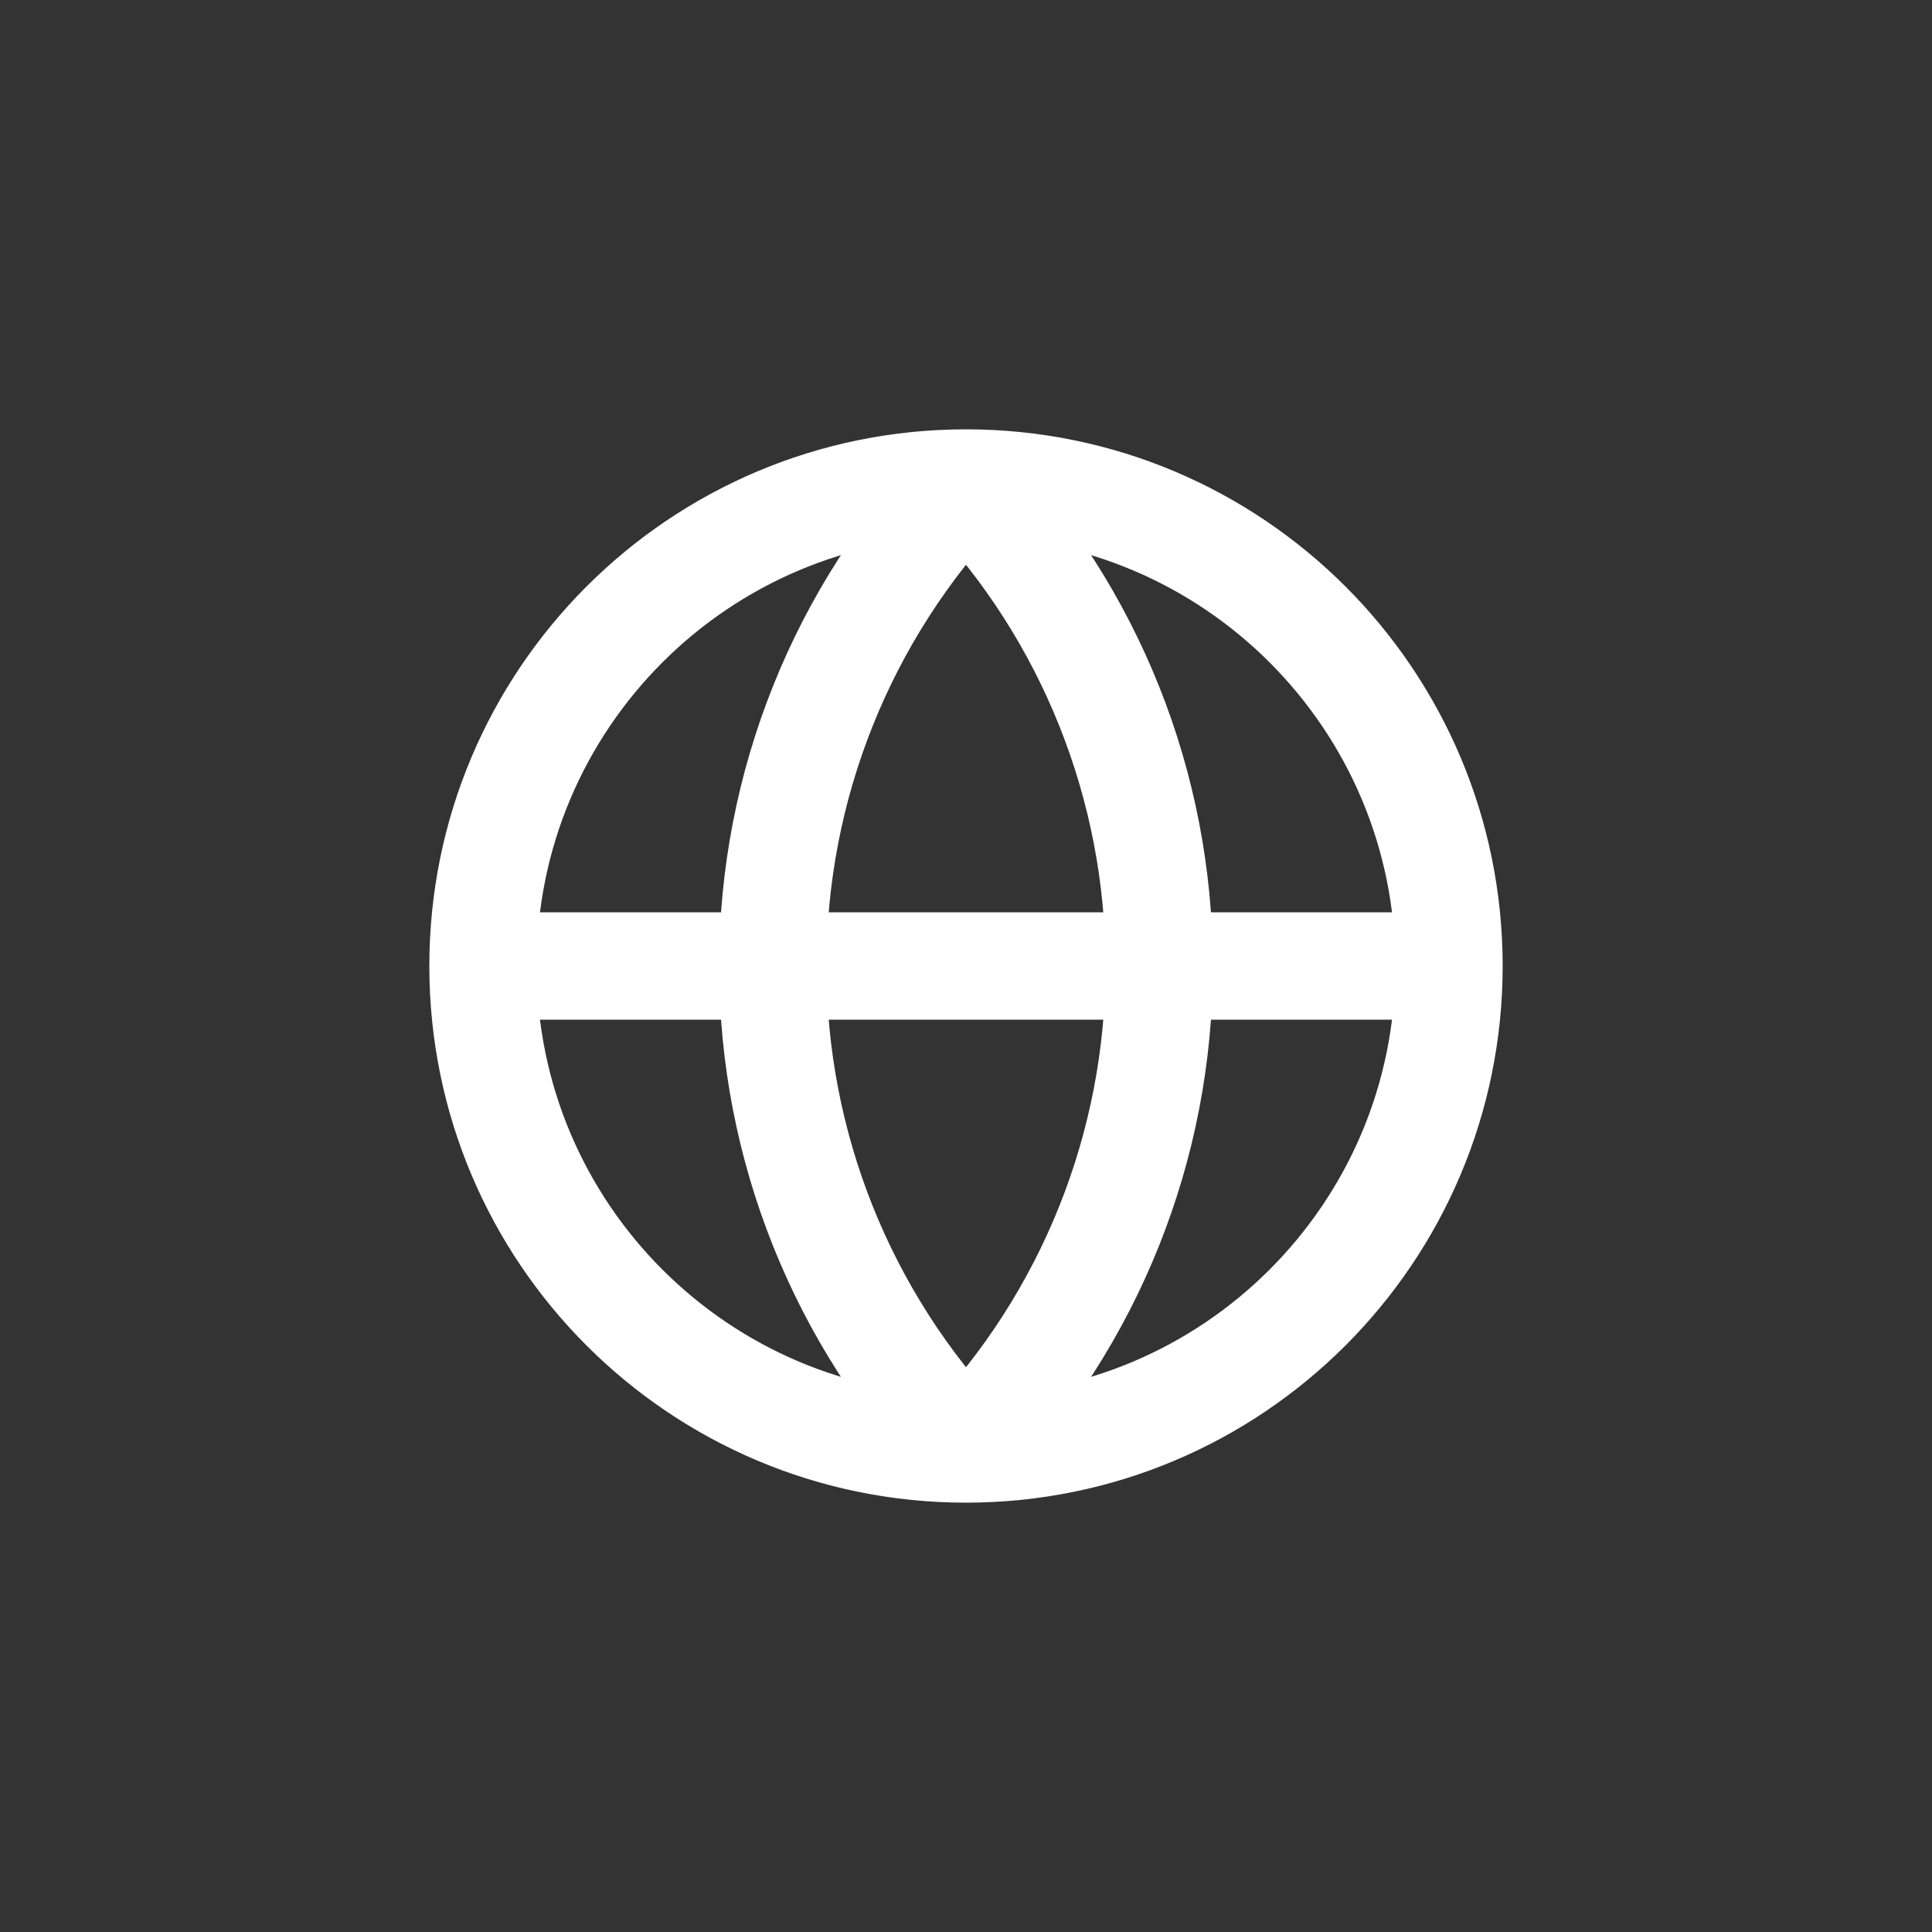 <svg width="36" height="36" viewBox="0 0 36 36" fill="none" xmlns="http://www.w3.org/2000/svg">
<rect x="0" y="0" width="36" height="36" fill="#333333" stroke="none"/>
<g id="web">
<path id="Vector" d="M27 18C27 22.971 22.971 27 18 27M27 18C27 13.029 22.971 9 18 9M27 18H9M18 27C13.029 27 9 22.971 9 18M18 27C15.689 24.573 14.4 21.351 14.4 18C14.4 14.649 15.689 11.427 18 9M18 27C20.311 24.573 21.6 21.351 21.6 18C21.6 14.649 20.311 11.427 18 9M9 18C9 13.029 13.029 9 18 9" stroke="white" stroke-width="2" stroke-linecap="round" stroke-linejoin="round"/>
</g>
</svg>
